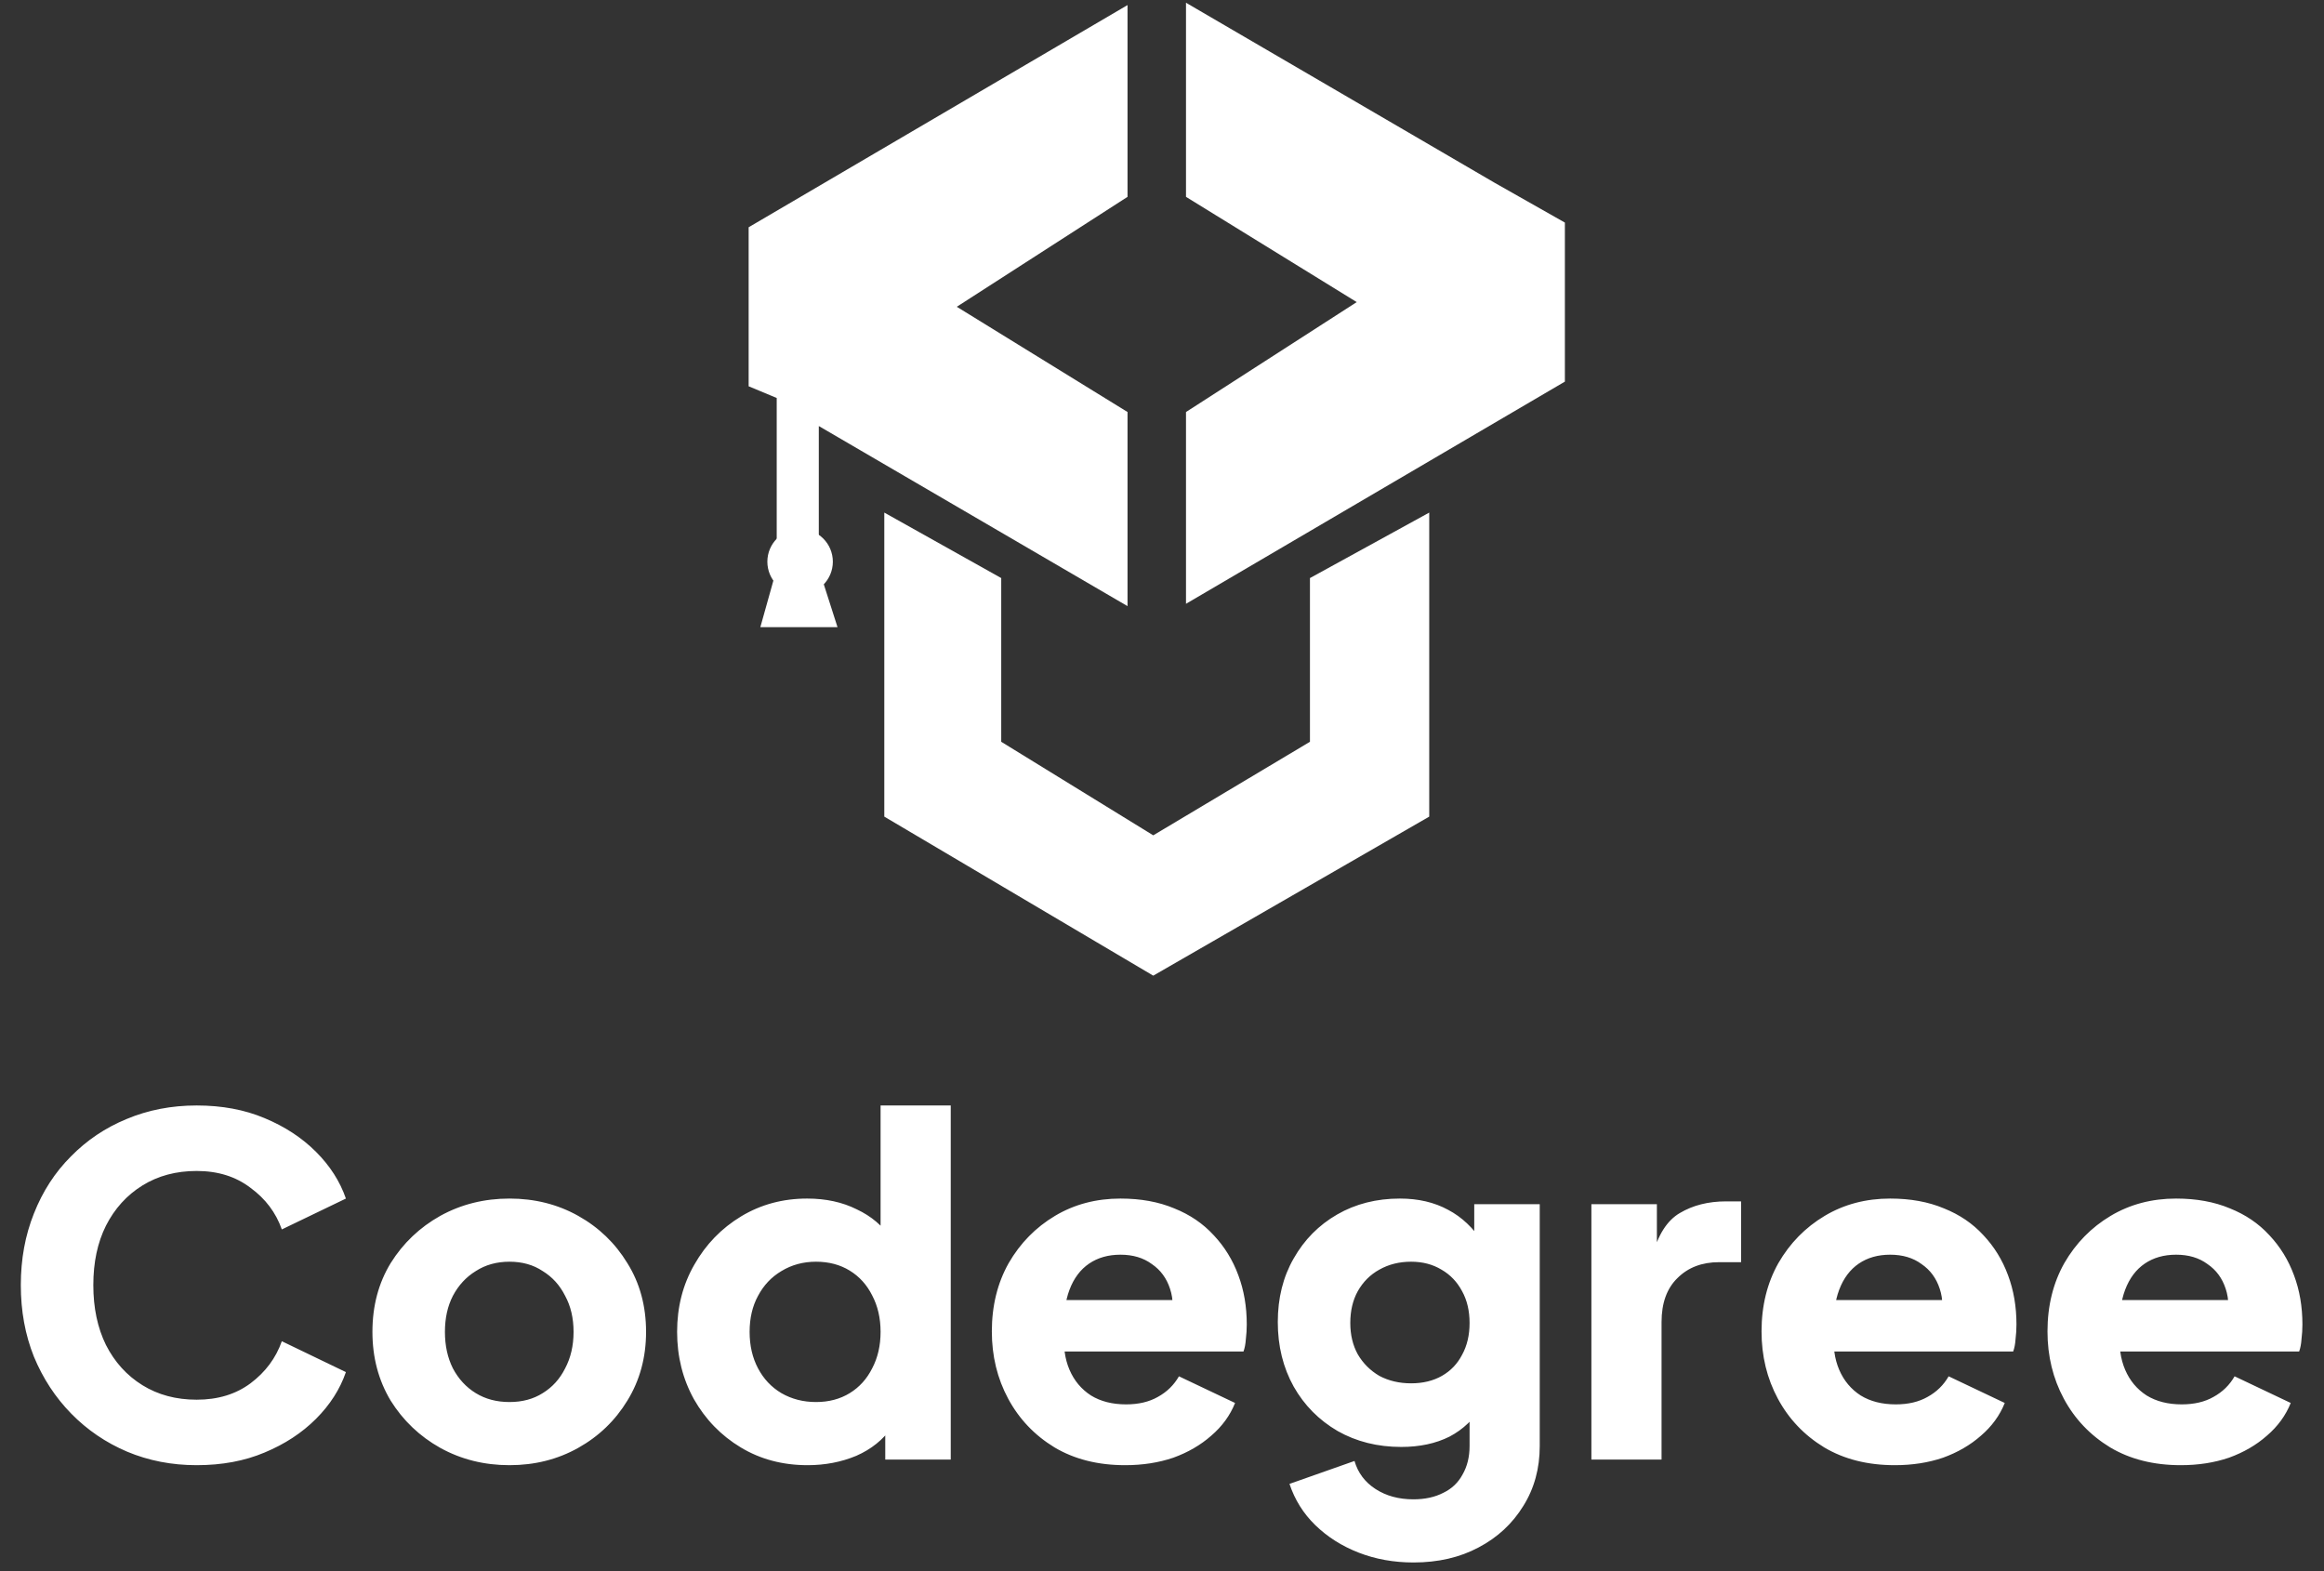 <svg width="389" height="263" viewBox="0 0 389 263" fill="none" xmlns="http://www.w3.org/2000/svg">
<rect x="0" y="0" width="389" height="263" fill="#333333" stroke="none"/>
<path d="M188.73 0.85L125.311 38.04V64.66L130.009 66.617V95.195L127.268 104.982H140.187L137.055 95.195V71.315L188.73 101.459V68.966L160.152 51.35L188.73 32.951V0.85Z" fill="white"/>
<path d="M198.517 101.067L261.936 63.877L261.936 37.257L250.191 30.602L198.517 0.458L198.517 32.95L227.094 50.567L198.517 68.966L198.517 101.067Z" fill="white"/>
<path d="M148.017 85.8V136.691L193.036 163.312L239.23 136.691V85.8L219.265 96.761V124.164L193.036 139.823L167.59 124.164V96.761L148.017 85.8Z" fill="white"/>
<circle cx="133.924" cy="94.021" r="5.481" fill="white"/>
<path d="M32.923 245.251C28.747 245.251 24.859 244.494 21.257 242.981C17.708 241.467 14.602 239.353 11.94 236.639C9.278 233.925 7.19 230.741 5.676 227.087C4.215 223.433 3.484 219.44 3.484 215.108C3.484 210.775 4.215 206.782 5.676 203.129C7.138 199.423 9.2 196.239 11.862 193.577C14.524 190.862 17.629 188.775 21.179 187.313C24.78 185.799 28.695 185.042 32.923 185.042C37.151 185.042 40.935 185.747 44.276 187.156C47.669 188.566 50.539 190.445 52.888 192.794C55.237 195.143 56.907 197.752 57.899 200.623L47.173 205.791C46.181 202.972 44.432 200.649 41.927 198.822C39.474 196.943 36.472 196.004 32.923 196.004C29.478 196.004 26.451 196.813 23.841 198.431C21.231 200.049 19.195 202.293 17.734 205.164C16.324 207.983 15.62 211.297 15.62 215.108C15.62 218.918 16.324 222.259 17.734 225.129C19.195 228 21.231 230.245 23.841 231.863C26.451 233.481 29.478 234.29 32.923 234.29C36.472 234.29 39.474 233.377 41.927 231.55C44.432 229.671 46.181 227.322 47.173 224.503L57.899 229.671C56.907 232.541 55.237 235.151 52.888 237.5C50.539 239.849 47.669 241.728 44.276 243.137C40.935 244.547 37.151 245.251 32.923 245.251ZM85.278 245.251C81.05 245.251 77.188 244.286 73.691 242.354C70.246 240.423 67.479 237.787 65.391 234.447C63.356 231.054 62.338 227.217 62.338 222.937C62.338 218.605 63.356 214.768 65.391 211.428C67.479 208.087 70.246 205.451 73.691 203.52C77.188 201.589 81.05 200.623 85.278 200.623C89.506 200.623 93.343 201.589 96.788 203.52C100.233 205.451 102.973 208.087 105.009 211.428C107.097 214.768 108.141 218.605 108.141 222.937C108.141 227.217 107.097 231.054 105.009 234.447C102.973 237.787 100.233 240.423 96.788 242.354C93.343 244.286 89.506 245.251 85.278 245.251ZM85.278 234.681C87.418 234.681 89.272 234.186 90.837 233.194C92.456 232.202 93.708 230.819 94.596 229.044C95.535 227.27 96.005 225.234 96.005 222.937C96.005 220.641 95.535 218.631 94.596 216.909C93.708 215.134 92.456 213.751 90.837 212.759C89.272 211.715 87.418 211.193 85.278 211.193C83.138 211.193 81.259 211.715 79.641 212.759C78.023 213.751 76.744 215.134 75.805 216.909C74.917 218.631 74.474 220.641 74.474 222.937C74.474 225.234 74.917 227.27 75.805 229.044C76.744 230.819 78.023 232.202 79.641 233.194C81.259 234.186 83.138 234.681 85.278 234.681ZM135.181 245.251C131.005 245.251 127.273 244.26 123.985 242.276C120.697 240.293 118.087 237.604 116.155 234.212C114.276 230.819 113.337 227.061 113.337 222.937C113.337 218.762 114.302 215.003 116.234 211.663C118.165 208.27 120.775 205.582 124.063 203.598C127.352 201.615 131.031 200.623 135.103 200.623C138.235 200.623 141.001 201.223 143.402 202.424C145.855 203.572 147.787 205.216 149.196 207.357L147.395 209.705V185.042H159.139V244.312H148.178V236.482L149.274 238.909C147.813 240.997 145.829 242.589 143.324 243.685C140.818 244.729 138.104 245.251 135.181 245.251ZM136.59 234.681C138.73 234.681 140.61 234.186 142.228 233.194C143.846 232.202 145.098 230.819 145.986 229.044C146.925 227.27 147.395 225.234 147.395 222.937C147.395 220.641 146.925 218.605 145.986 216.83C145.098 215.056 143.846 213.672 142.228 212.681C140.61 211.689 138.73 211.193 136.59 211.193C134.45 211.193 132.519 211.715 130.797 212.759C129.126 213.751 127.821 215.134 126.882 216.909C125.942 218.631 125.473 220.641 125.473 222.937C125.473 225.234 125.942 227.27 126.882 229.044C127.821 230.819 129.126 232.202 130.797 233.194C132.519 234.186 134.45 234.681 136.59 234.681ZM188.332 245.251C183.791 245.251 179.85 244.26 176.509 242.276C173.169 240.24 170.585 237.526 168.758 234.133C166.931 230.741 166.018 226.982 166.018 222.859C166.018 218.579 166.957 214.768 168.836 211.428C170.768 208.087 173.351 205.451 176.588 203.52C179.824 201.589 183.477 200.623 187.549 200.623C190.942 200.623 193.943 201.171 196.553 202.267C199.163 203.311 201.355 204.799 203.129 206.73C204.956 208.661 206.34 210.906 207.279 213.464C208.219 215.969 208.688 218.709 208.688 221.685C208.688 222.52 208.636 223.355 208.532 224.19C208.48 224.973 208.349 225.651 208.14 226.226H176.118V217.613H201.485L195.926 221.685C196.448 219.44 196.422 217.457 195.848 215.734C195.274 213.959 194.256 212.576 192.795 211.584C191.385 210.541 189.637 210.019 187.549 210.019C185.513 210.019 183.765 210.514 182.303 211.506C180.842 212.498 179.745 213.959 179.015 215.891C178.284 217.822 177.997 220.171 178.153 222.937C177.945 225.338 178.232 227.452 179.015 229.279C179.798 231.106 180.998 232.541 182.616 233.585C184.234 234.577 186.192 235.073 188.488 235.073C190.576 235.073 192.351 234.655 193.812 233.82C195.326 232.985 196.501 231.837 197.336 230.375L206.731 234.838C205.896 236.926 204.565 238.753 202.738 240.319C200.963 241.885 198.849 243.111 196.396 243.999C193.943 244.834 191.255 245.251 188.332 245.251ZM236.587 261.537C233.299 261.537 230.245 260.989 227.427 259.892C224.608 258.796 222.181 257.257 220.145 255.273C218.162 253.342 216.726 251.045 215.839 248.383L226.722 244.547C227.296 246.53 228.471 248.096 230.245 249.244C232.02 250.393 234.134 250.967 236.587 250.967C238.518 250.967 240.189 250.601 241.598 249.871C243.007 249.192 244.077 248.174 244.808 246.817C245.591 245.46 245.983 243.868 245.983 242.041V232.254L248.253 235.073C246.792 237.474 244.913 239.275 242.616 240.475C240.319 241.624 237.631 242.198 234.551 242.198C230.585 242.198 227.035 241.31 223.903 239.536C220.772 237.709 218.318 235.23 216.544 232.098C214.769 228.914 213.882 225.312 213.882 221.293C213.882 217.274 214.769 213.725 216.544 210.645C218.318 207.513 220.745 205.06 223.825 203.285C226.905 201.511 230.402 200.623 234.317 200.623C237.396 200.623 240.084 201.25 242.381 202.502C244.678 203.703 246.635 205.556 248.253 208.061L246.765 210.88V201.563H257.727V242.041C257.727 245.799 256.813 249.14 254.986 252.063C253.16 255.038 250.654 257.361 247.47 259.031C244.338 260.702 240.711 261.537 236.587 261.537ZM236.196 231.55C238.179 231.55 239.902 231.132 241.363 230.297C242.825 229.462 243.947 228.287 244.73 226.774C245.565 225.26 245.983 223.485 245.983 221.45C245.983 219.414 245.565 217.639 244.73 216.126C243.895 214.56 242.746 213.359 241.285 212.524C239.823 211.637 238.127 211.193 236.196 211.193C234.212 211.193 232.438 211.637 230.872 212.524C229.358 213.359 228.157 214.56 227.27 216.126C226.435 217.639 226.017 219.414 226.017 221.45C226.017 223.433 226.435 225.182 227.27 226.695C228.157 228.209 229.358 229.41 230.872 230.297C232.438 231.132 234.212 231.55 236.196 231.55ZM266.373 244.312V201.563H277.335V211.819L276.552 210.332C277.491 206.73 279.031 204.303 281.171 203.05C283.363 201.745 285.947 201.093 288.922 201.093H291.428V211.271H287.748C284.877 211.271 282.554 212.159 280.78 213.933C279.005 215.656 278.118 218.109 278.118 221.293V244.312H266.373ZM317.167 245.251C312.626 245.251 308.685 244.26 305.344 242.276C302.004 240.24 299.42 237.526 297.593 234.133C295.766 230.741 294.853 226.982 294.853 222.859C294.853 218.579 295.792 214.768 297.671 211.428C299.603 208.087 302.186 205.451 305.423 203.52C308.659 201.589 312.312 200.623 316.384 200.623C319.777 200.623 322.778 201.171 325.388 202.267C327.998 203.311 330.19 204.799 331.965 206.73C333.791 208.661 335.175 210.906 336.114 213.464C337.054 215.969 337.523 218.709 337.523 221.685C337.523 222.52 337.471 223.355 337.367 224.19C337.315 224.973 337.184 225.651 336.975 226.226H304.953V217.613H330.32L324.761 221.685C325.283 219.44 325.257 217.457 324.683 215.734C324.109 213.959 323.091 212.576 321.63 211.584C320.22 210.541 318.472 210.019 316.384 210.019C314.348 210.019 312.6 210.514 311.138 211.506C309.677 212.498 308.58 213.959 307.85 215.891C307.119 217.822 306.832 220.171 306.988 222.937C306.78 225.338 307.067 227.452 307.85 229.279C308.633 231.106 309.833 232.541 311.451 233.585C313.069 234.577 315.027 235.073 317.323 235.073C319.411 235.073 321.186 234.655 322.647 233.82C324.161 232.985 325.336 231.837 326.171 230.375L335.566 234.838C334.731 236.926 333.4 238.753 331.573 240.319C329.798 241.885 327.684 243.111 325.231 243.999C322.778 244.834 320.09 245.251 317.167 245.251ZM365.031 245.251C360.49 245.251 356.549 244.26 353.208 242.276C349.868 240.24 347.284 237.526 345.457 234.133C343.63 230.741 342.717 226.982 342.717 222.859C342.717 218.579 343.656 214.768 345.535 211.428C347.467 208.087 350.05 205.451 353.286 203.52C356.523 201.589 360.176 200.623 364.248 200.623C367.641 200.623 370.642 201.171 373.252 202.267C375.861 203.311 378.054 204.799 379.828 206.73C381.655 208.661 383.039 210.906 383.978 213.464C384.918 215.969 385.387 218.709 385.387 221.685C385.387 222.52 385.335 223.355 385.231 224.19C385.179 224.973 385.048 225.651 384.839 226.226H352.817V217.613H378.184L372.625 221.685C373.147 219.44 373.121 217.457 372.547 215.734C371.973 213.959 370.955 212.576 369.493 211.584C368.084 210.541 366.336 210.019 364.248 210.019C362.212 210.019 360.463 210.514 359.002 211.506C357.54 212.498 356.444 213.959 355.714 215.891C354.983 217.822 354.696 220.171 354.852 222.937C354.644 225.338 354.931 227.452 355.714 229.279C356.497 231.106 357.697 232.541 359.315 233.585C360.933 234.577 362.891 235.073 365.187 235.073C367.275 235.073 369.05 234.655 370.511 233.82C372.025 232.985 373.199 231.837 374.035 230.375L383.43 234.838C382.595 236.926 381.264 238.753 379.437 240.319C377.662 241.885 375.548 243.111 373.095 243.999C370.642 244.834 367.954 245.251 365.031 245.251Z" fill="white"/>
</svg>
